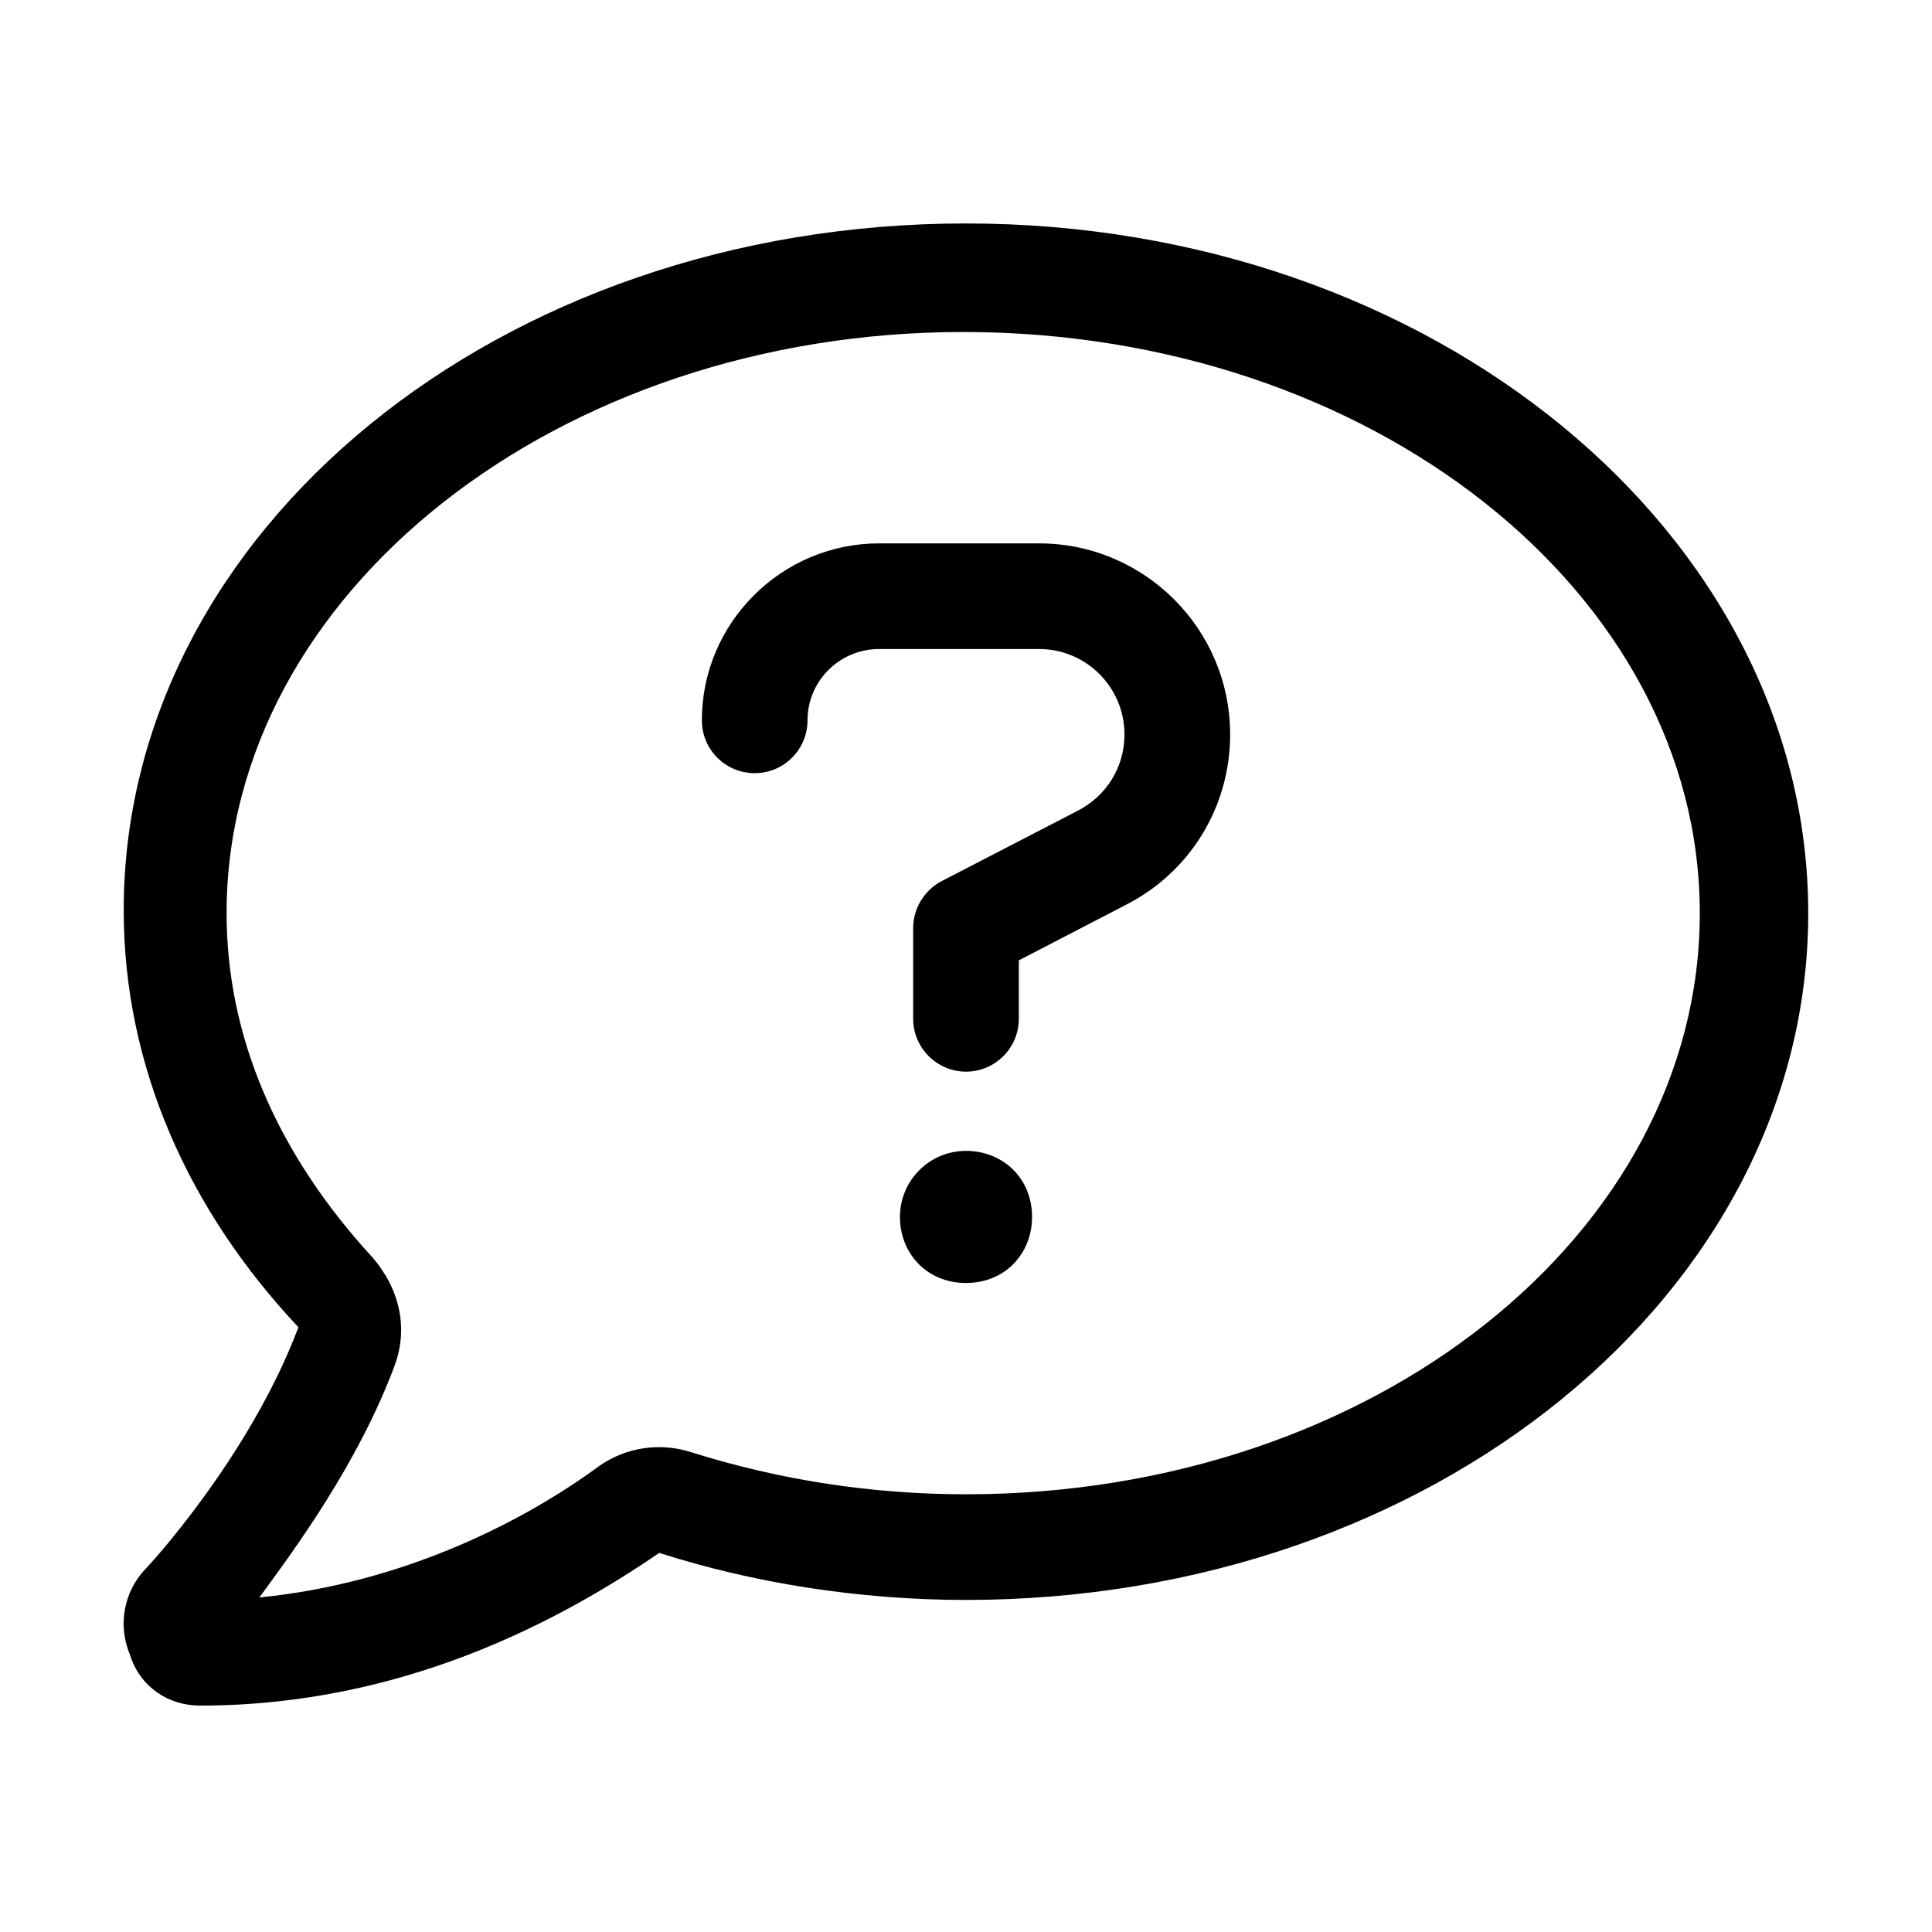 <svg width="32" height="32" viewBox="0 0 32 32" fill="none" xmlns="http://www.w3.org/2000/svg">
<path d="M17.209 9H14.562C12.943 9 11.625 10.318 11.625 11.931C11.625 12.415 12.016 12.806 12.5 12.806C12.983 12.806 13.375 12.415 13.375 11.931C13.375 11.28 13.905 10.75 14.562 10.75H17.212C17.991 10.75 18.625 11.384 18.625 12.166C18.625 12.707 18.326 13.192 17.83 13.439L15.595 14.595C15.306 14.748 15.125 15.049 15.125 15.371V16.875C15.125 17.356 15.519 17.75 16 17.75C16.481 17.75 16.875 17.358 16.875 16.875V15.907L18.625 14.999C19.705 14.459 20.375 13.371 20.375 12.165C20.375 10.416 18.953 9 17.209 9ZM16 19.062C15.396 19.062 14.906 19.552 14.906 20.156C14.906 20.758 15.349 21.25 16 21.25C16.651 21.25 17.094 20.76 17.094 20.156C17.094 19.506 16.602 19.062 16 19.062ZM16 3.701C8.267 3.7 2.049 8.794 2.049 15.076C2.049 17.681 3.138 20.066 4.943 21.983C4.13 24.143 2.434 25.968 2.407 25.989C2.044 26.372 1.949 26.932 2.154 27.411C2.317 27.938 2.786 28.25 3.312 28.25C6.675 28.25 9.278 26.842 10.919 25.721C12.456 26.213 14.209 26.5 15.999 26.5C23.732 26.5 29.95 21.407 29.95 15.125C29.95 8.843 23.732 3.701 15.999 3.701H16ZM16 24.75C14.455 24.75 12.924 24.518 11.448 24.053C10.927 23.885 10.358 23.972 9.913 24.29C8.704 25.178 6.711 26.22 4.296 26.459C4.903 25.632 5.923 24.244 6.524 22.651L6.531 22.632C6.765 22.016 6.629 21.369 6.179 20.837C4.598 19.122 3.753 17.181 3.753 15.124C3.753 9.82 9.249 5.499 15.954 5.499C22.707 5.499 28.154 9.82 28.154 15.124C28.154 20.429 22.753 24.75 15.999 24.75L16 24.75Z" fill="black"/>
</svg>
